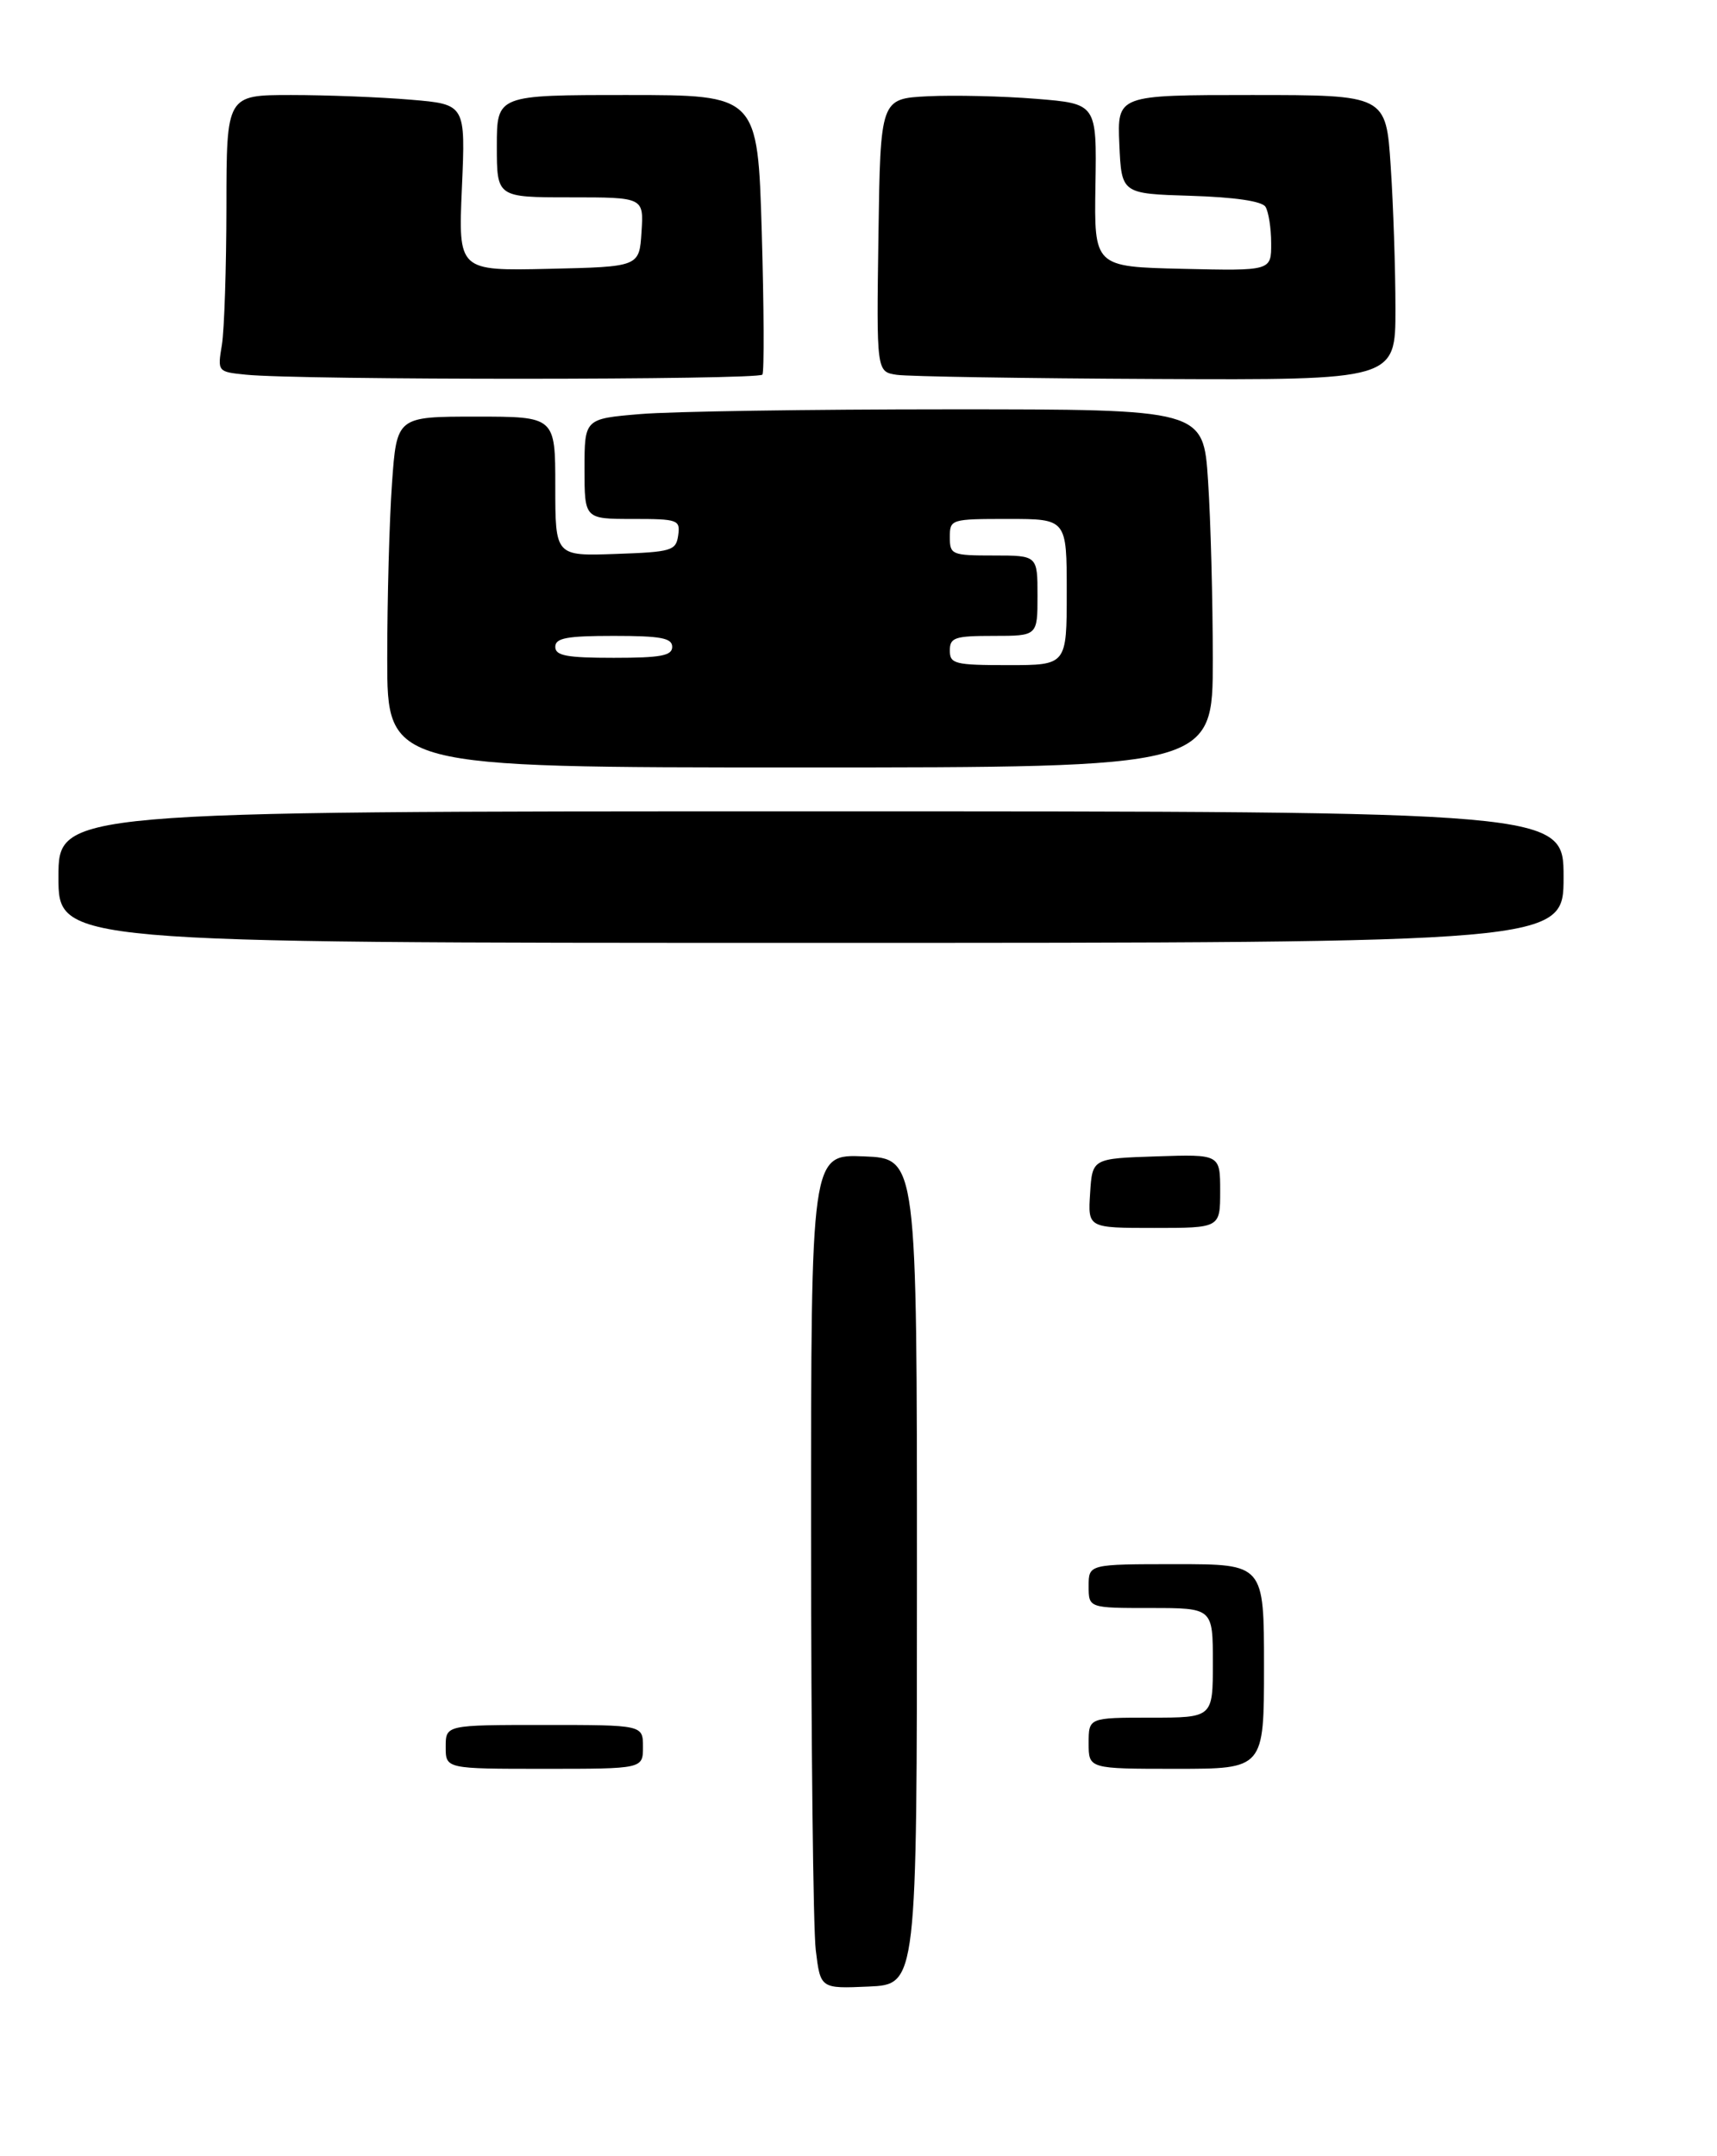 <?xml version="1.0" encoding="UTF-8" standalone="no"?>
<!DOCTYPE svg PUBLIC "-//W3C//DTD SVG 1.1//EN" "http://www.w3.org/Graphics/SVG/1.1/DTD/svg11.dtd" >
<svg xmlns="http://www.w3.org/2000/svg" xmlns:xlink="http://www.w3.org/1999/xlink" version="1.1" viewBox="0 0 235 295">
 <g >
 <path fill="currentColor"
d=" M 214.00 120.00 C 214.00 111.00 214.00 111.00 111.00 111.00 C 8.00 111.00 8.00 111.00 8.00 120.00 C 8.00 129.00 8.00 129.00 111.00 129.00 C 214.00 129.00 214.00 129.00 214.00 120.00 Z  M 165.99 90.25 C 165.99 82.14 165.70 71.11 165.34 65.75 C 164.70 56.00 164.70 56.00 130.00 56.00 C 110.92 56.00 91.86 56.29 87.65 56.65 C 80.00 57.29 80.00 57.29 80.00 64.15 C 80.00 71.00 80.00 71.00 86.57 71.00 C 92.81 71.00 93.12 71.11 92.82 73.25 C 92.52 75.35 91.94 75.52 84.25 75.79 C 76.00 76.08 76.00 76.08 76.00 66.54 C 76.00 57.00 76.00 57.00 65.15 57.00 C 54.30 57.00 54.30 57.00 53.65 66.15 C 53.29 71.19 53.00 81.99 53.00 90.15 C 53.00 105.00 53.00 105.00 109.50 105.00 C 166.00 105.00 166.00 105.00 165.99 90.25 Z  M 104.35 51.25 C 104.60 50.84 104.56 42.06 104.26 31.75 C 103.70 13.00 103.70 13.00 85.85 13.00 C 68.00 13.00 68.00 13.00 68.00 20.00 C 68.00 27.00 68.00 27.00 78.05 27.00 C 88.11 27.00 88.11 27.00 87.80 31.75 C 87.50 36.50 87.50 36.50 75.11 36.78 C 62.72 37.06 62.72 37.06 63.22 25.67 C 63.72 14.27 63.72 14.27 56.21 13.64 C 52.08 13.29 44.72 13.00 39.85 13.00 C 31.00 13.00 31.00 13.00 30.99 28.25 C 30.98 36.64 30.70 45.16 30.37 47.18 C 29.76 50.85 29.78 50.87 33.63 51.26 C 40.91 52.02 103.88 52.00 104.35 51.25 Z  M 190.99 42.25 C 190.99 36.89 190.70 28.11 190.34 22.75 C 189.70 13.00 189.70 13.00 171.30 13.00 C 152.91 13.00 152.91 13.00 153.20 19.75 C 153.50 26.50 153.50 26.50 162.97 26.79 C 168.99 26.98 172.71 27.52 173.20 28.29 C 173.62 28.96 173.98 31.20 173.98 33.28 C 174.00 37.06 174.00 37.06 161.87 36.78 C 149.75 36.50 149.75 36.50 149.93 25.34 C 150.11 14.19 150.11 14.19 141.80 13.52 C 137.24 13.15 130.57 13.00 127.00 13.17 C 120.50 13.50 120.50 13.50 120.23 32.18 C 119.96 50.86 119.96 50.86 122.73 51.28 C 124.25 51.51 140.24 51.77 158.25 51.85 C 191.00 52.00 191.00 52.00 190.99 42.25 Z  M 111.65 266.79 C 111.30 263.88 111.01 238.19 111.01 209.71 C 111.00 157.91 111.00 157.91 118.25 158.21 C 125.50 158.50 125.50 158.50 125.50 215.00 C 125.50 271.50 125.50 271.50 118.89 271.79 C 112.29 272.08 112.29 272.08 111.65 266.79 Z  M 61.00 239.00 C 61.00 236.00 61.00 236.00 74.50 236.00 C 88.00 236.00 88.00 236.00 88.00 239.00 C 88.00 242.00 88.00 242.00 74.50 242.00 C 61.00 242.00 61.00 242.00 61.00 239.00 Z  M 149.00 238.50 C 149.00 235.00 149.00 235.00 157.50 235.00 C 166.00 235.00 166.00 235.00 166.00 227.50 C 166.00 220.00 166.00 220.00 157.50 220.00 C 149.00 220.00 149.00 220.00 149.00 217.00 C 149.00 214.00 149.00 214.00 161.00 214.00 C 173.00 214.00 173.00 214.00 173.00 228.00 C 173.00 242.00 173.00 242.00 161.00 242.00 C 149.00 242.00 149.00 242.00 149.00 238.50 Z  M 149.20 163.25 C 149.50 158.50 149.50 158.50 158.25 158.21 C 167.00 157.92 167.00 157.92 167.00 162.96 C 167.00 168.00 167.00 168.00 157.95 168.00 C 148.89 168.00 148.89 168.00 149.20 163.25 Z  M 130.00 89.00 C 130.00 87.22 130.67 87.00 136.00 87.00 C 142.00 87.00 142.00 87.00 142.00 81.50 C 142.00 76.00 142.00 76.00 136.00 76.00 C 130.27 76.00 130.00 75.89 130.00 73.50 C 130.00 71.04 130.13 71.00 138.00 71.00 C 146.00 71.00 146.00 71.00 146.00 81.00 C 146.00 91.00 146.00 91.00 138.00 91.00 C 130.67 91.00 130.00 90.83 130.00 89.00 Z  M 76.00 88.50 C 76.00 87.29 77.56 87.00 84.00 87.00 C 90.44 87.00 92.00 87.29 92.00 88.50 C 92.00 89.71 90.44 90.00 84.00 90.00 C 77.56 90.00 76.00 89.71 76.00 88.50 Z "/>
</g>
</svg>
